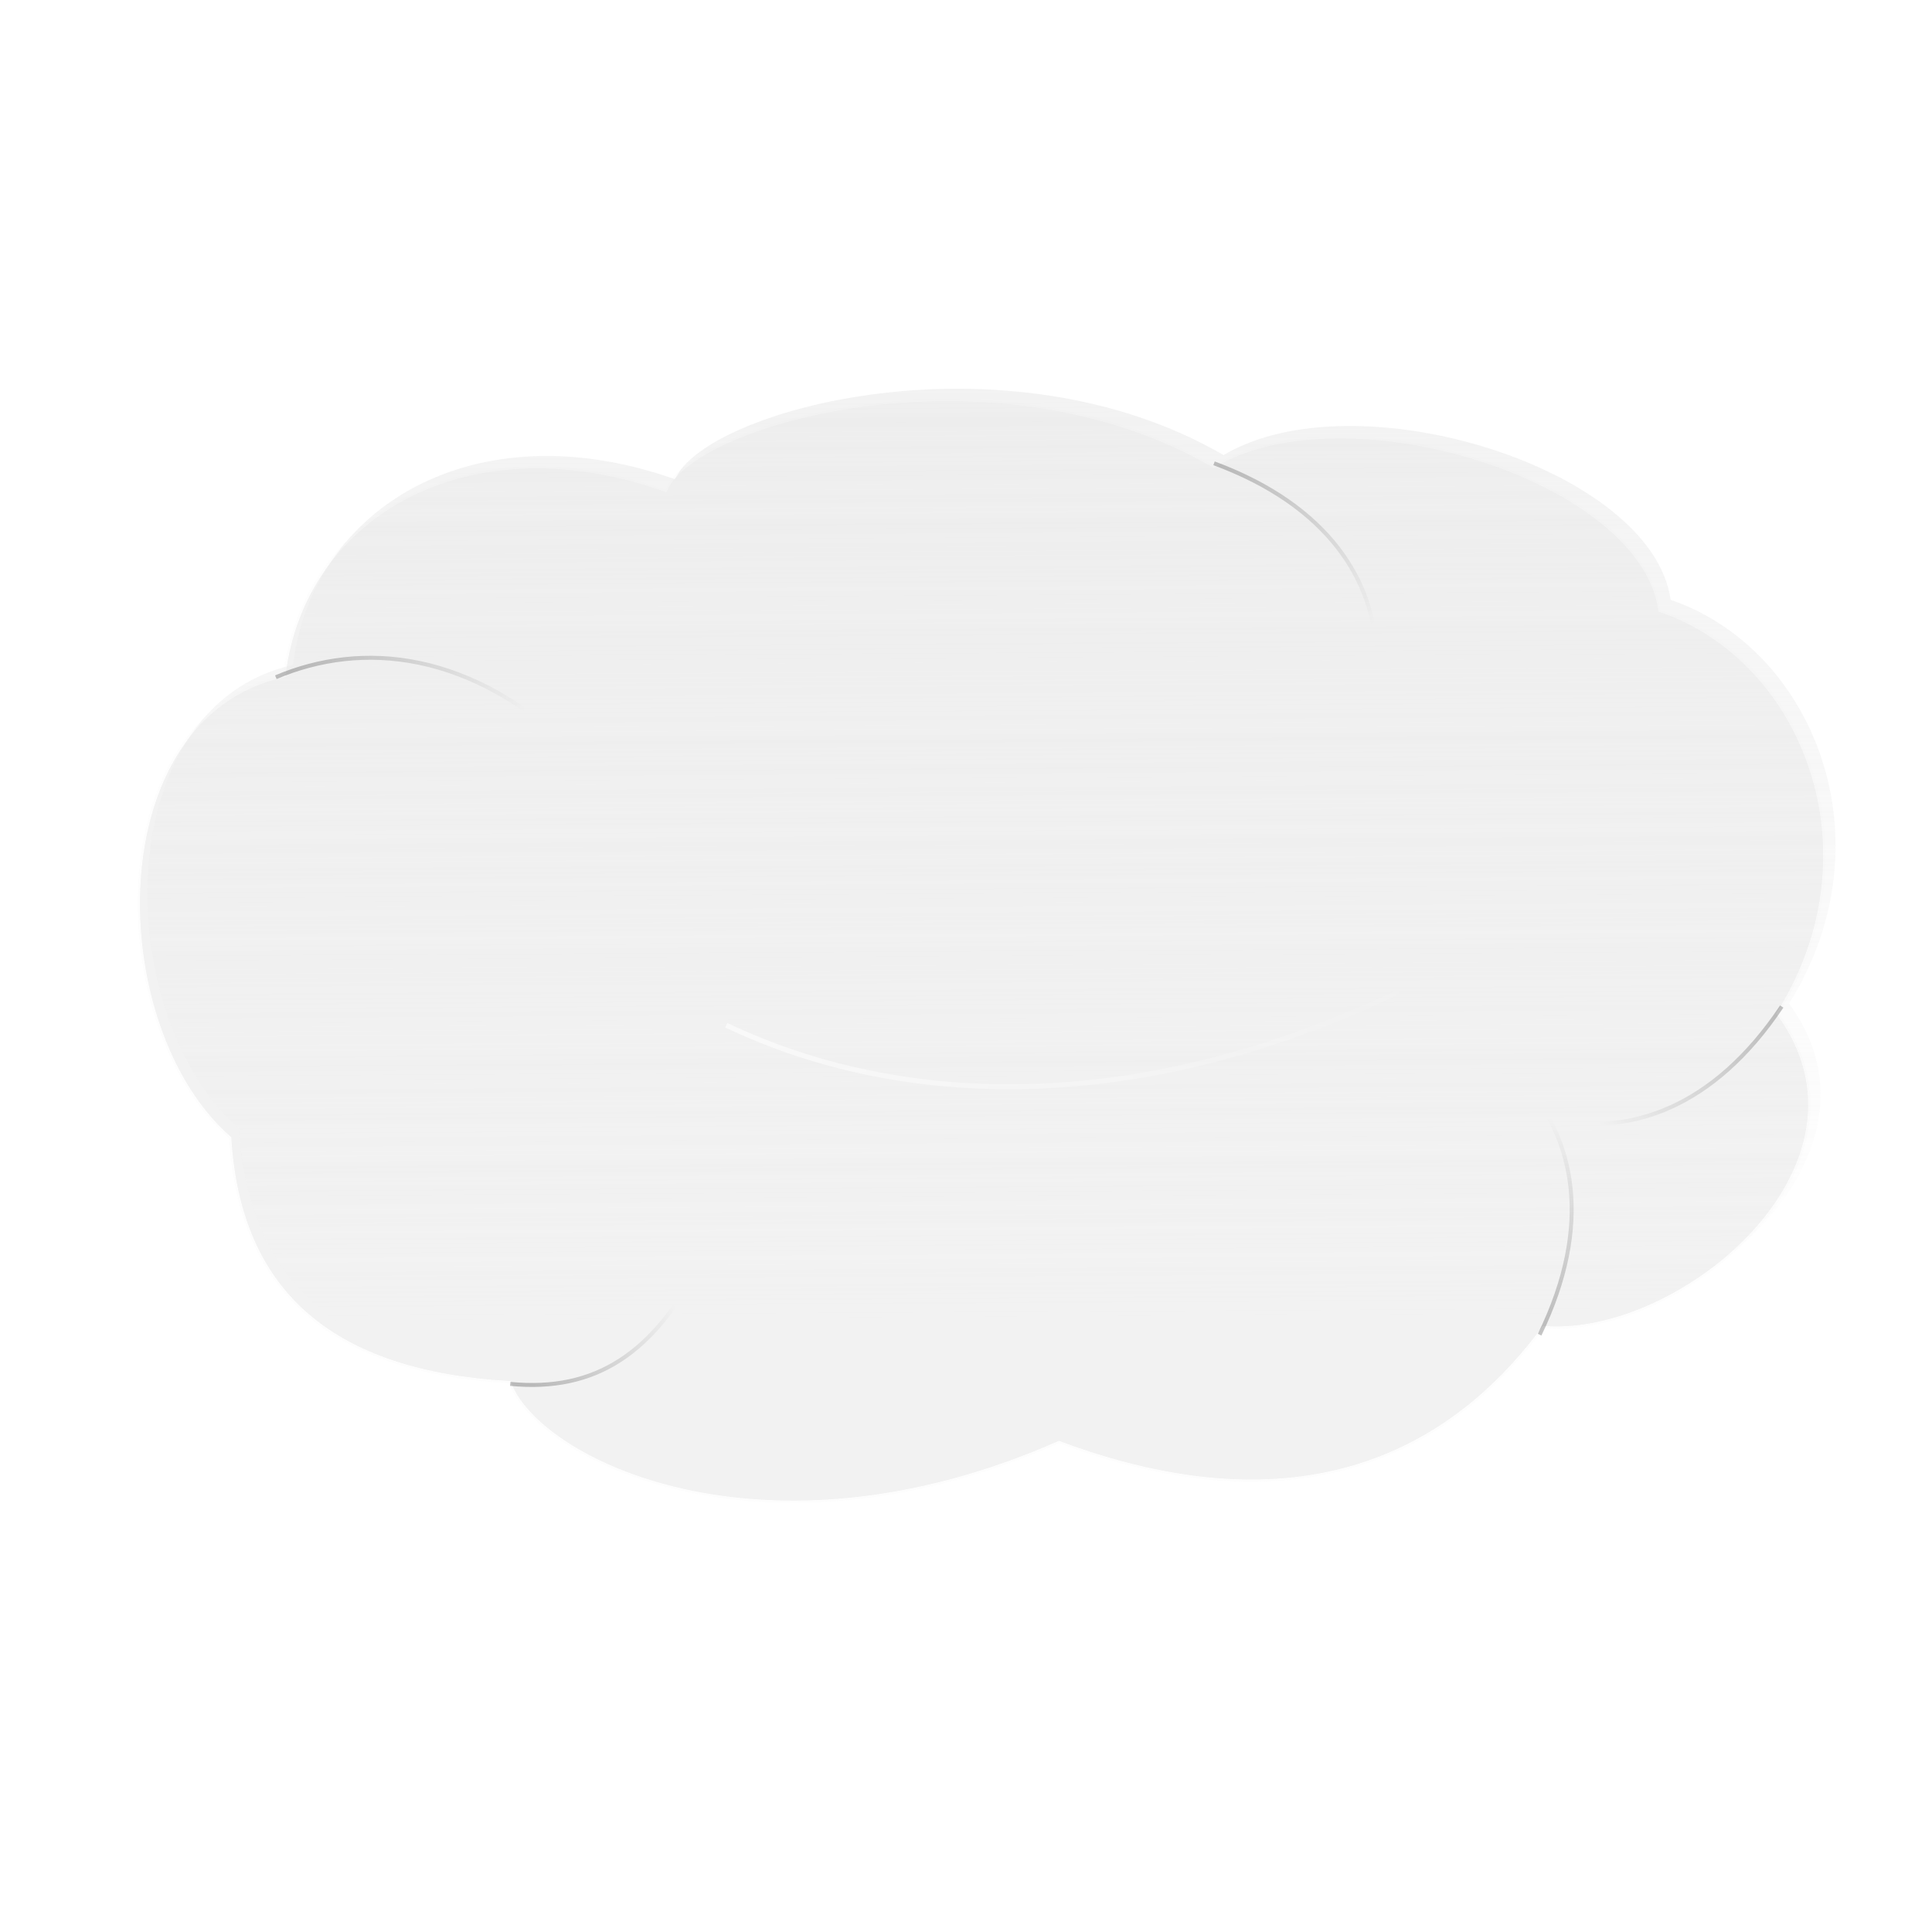 <?xml version="1.0" encoding="UTF-8" standalone="no"?>
<!-- Created with Inkscape (http://www.inkscape.org/) -->
<svg
   xmlns:dc="http://purl.org/dc/elements/1.1/"
   xmlns:cc="http://creativecommons.org/ns#"
   xmlns:rdf="http://www.w3.org/1999/02/22-rdf-syntax-ns#"
   xmlns:svg="http://www.w3.org/2000/svg"
   xmlns="http://www.w3.org/2000/svg"
   xmlns:xlink="http://www.w3.org/1999/xlink"
   xmlns:sodipodi="http://sodipodi.sourceforge.net/DTD/sodipodi-0.dtd"
   xmlns:inkscape="http://www.inkscape.org/namespaces/inkscape"
   width="128"
   height="128"
   id="svg2"
   sodipodi:version="0.32"
   inkscape:version="0.46"
   version="1.0"
   sodipodi:docname="cloudy.svg"
   inkscape:output_extension="org.inkscape.output.svg.inkscape">
  <defs
     id="defs4">
    <filter
       inkscape:collect="always"
       id="filter4015"
       x="-0.364"
       width="1.728"
       y="-0.072"
       height="1.144">
      <feGaussianBlur
         inkscape:collect="always"
         stdDeviation="1.534"
         id="feGaussianBlur4017" />
    </filter>
    <linearGradient
       inkscape:collect="always"
       xlink:href="#linearGradient3600"
       id="linearGradient4322"
       gradientUnits="userSpaceOnUse"
       gradientTransform="matrix(0.504,0.864,0.864,-0.504,-1786.17,778.386)"
       x1="-176.767"
       y1="214.069"
       x2="-214.143"
       y2="238.756" />
    <filter
       inkscape:collect="always"
       id="filter4027"
       x="-0.08"
       width="1.16"
       y="-0.242"
       height="1.483">
      <feGaussianBlur
         inkscape:collect="always"
         stdDeviation="2.069"
         id="feGaussianBlur4029" />
    </filter>
    <linearGradient
       inkscape:collect="always"
       id="linearGradient3608">
      <stop
         style="stop-color:#000000;stop-opacity:1;"
         offset="0"
         id="stop3610" />
      <stop
         style="stop-color:#000000;stop-opacity:0;"
         offset="1"
         id="stop3612" />
    </linearGradient>
    <linearGradient
       inkscape:collect="always"
       xlink:href="#linearGradient3608"
       id="linearGradient4320"
       gradientUnits="userSpaceOnUse"
       gradientTransform="translate(-1464.093,236.261)"
       x1="-478.404"
       y1="147.432"
       x2="-430.658"
       y2="153.998" />
    <filter
       inkscape:collect="always"
       id="filter4043"
       x="-0.056"
       width="1.112"
       y="-0.335"
       height="1.67">
      <feGaussianBlur
         inkscape:collect="always"
         stdDeviation="3.384"
         id="feGaussianBlur4045" />
    </filter>
    <linearGradient
       inkscape:collect="always"
       id="linearGradient4031">
      <stop
         style="stop-color:#ffffff;stop-opacity:1;"
         offset="0"
         id="stop4033" />
      <stop
         style="stop-color:#ffffff;stop-opacity:0;"
         offset="1"
         id="stop4035" />
    </linearGradient>
    <linearGradient
       inkscape:collect="always"
       xlink:href="#linearGradient4031"
       id="linearGradient4318"
       gradientUnits="userSpaceOnUse"
       gradientTransform="translate(-987.136,52)"
       x1="-867.906"
       y1="403.423"
       x2="-722.941"
       y2="403.423" />
    <filter
       inkscape:collect="always"
       id="filter4019"
       x="-0.092"
       width="1.184"
       y="-0.172"
       height="1.344">
      <feGaussianBlur
         inkscape:collect="always"
         stdDeviation="1.757"
         id="feGaussianBlur4021" />
    </filter>
    <linearGradient
       inkscape:collect="always"
       id="linearGradient3600">
      <stop
         style="stop-color:#000000;stop-opacity:1;"
         offset="0"
         id="stop3602" />
      <stop
         style="stop-color:#000000;stop-opacity:0;"
         offset="1"
         id="stop3604" />
    </linearGradient>
    <linearGradient
       inkscape:collect="always"
       xlink:href="#linearGradient3600"
       id="linearGradient4316"
       gradientUnits="userSpaceOnUse"
       gradientTransform="translate(-1464.093,236.261)"
       x1="-176.767"
       y1="214.069"
       x2="-214.143"
       y2="238.756" />
    <filter
       inkscape:collect="always"
       id="filter4023"
       x="-0.099"
       width="1.199"
       y="-0.151"
       height="1.303">
      <feGaussianBlur
         inkscape:collect="always"
         stdDeviation="1.637"
         id="feGaussianBlur4025" />
    </filter>
    <linearGradient
       inkscape:collect="always"
       id="linearGradient3591">
      <stop
         style="stop-color:#000000;stop-opacity:1;"
         offset="0"
         id="stop3593" />
      <stop
         style="stop-color:#000000;stop-opacity:0;"
         offset="1"
         id="stop3596" />
    </linearGradient>
    <linearGradient
       inkscape:collect="always"
       xlink:href="#linearGradient3591"
       id="linearGradient4314"
       gradientUnits="userSpaceOnUse"
       gradientTransform="matrix(-0.682,-0.731,-0.731,0.682,-1981.329,11.277)"
       x1="-436.26"
       y1="287.744"
       x2="-443.392"
       y2="255.419" />
    <filter
       inkscape:collect="always"
       id="filter4007"
       x="-0.13"
       width="1.26"
       y="-0.111"
       height="1.223">
      <feGaussianBlur
         inkscape:collect="always"
         stdDeviation="1.82"
         id="feGaussianBlur4009" />
    </filter>
    <linearGradient
       inkscape:collect="always"
       id="linearGradient3575">
      <stop
         style="stop-color:#000000;stop-opacity:1;"
         offset="0"
         id="stop3577" />
      <stop
         style="stop-color:#000000;stop-opacity:0;"
         offset="1"
         id="stop3579" />
    </linearGradient>
    <linearGradient
       inkscape:collect="always"
       xlink:href="#linearGradient3575"
       id="linearGradient4312"
       gradientUnits="userSpaceOnUse"
       gradientTransform="translate(-1464.093,236.261)"
       x1="-292.434"
       y1="104.339"
       x2="-258.604"
       y2="136.659" />
    <filter
       inkscape:collect="always"
       id="filter3658">
      <feGaussianBlur
         inkscape:collect="always"
         stdDeviation="2.82"
         id="feGaussianBlur3660" />
    </filter>
    <linearGradient
       inkscape:collect="always"
       id="linearGradient3618">
      <stop
         style="stop-color:#ececec;stop-opacity:1;"
         offset="0"
         id="stop3620" />
      <stop
         style="stop-color:#ececec;stop-opacity:0;"
         offset="1"
         id="stop3622" />
    </linearGradient>
    <linearGradient
       inkscape:collect="always"
       xlink:href="#linearGradient3618"
       id="linearGradient4309"
       gradientUnits="userSpaceOnUse"
       gradientTransform="translate(-1462.093,234.261)"
       x1="-324.758"
       y1="91.78"
       x2="-323.69"
       y2="279.557" />
    <filter
       inkscape:collect="always"
       id="filter4055">
      <feGaussianBlur
         inkscape:collect="always"
         stdDeviation="2.83"
         id="feGaussianBlur4057" />
    </filter>
    <linearGradient
       inkscape:collect="always"
       id="linearGradient14998">
      <stop
         style="stop-color:#ffffff;stop-opacity:1;"
         offset="0"
         id="stop15000" />
      <stop
         style="stop-color:#ffffff;stop-opacity:0;"
         offset="1"
         id="stop15002" />
    </linearGradient>
    <linearGradient
       inkscape:collect="always"
       xlink:href="#linearGradient14998"
       id="linearGradient15048"
       gradientUnits="userSpaceOnUse"
       x1="-757.143"
       y1="93.791"
       x2="-757.143"
       y2="239.53" />
    <filter
       inkscape:collect="always"
       id="filter3912">
      <feGaussianBlur
         inkscape:collect="always"
         stdDeviation="4.181"
         id="feGaussianBlur3914" />
    </filter>
    <filter
       inkscape:collect="always"
       id="filter14984">
      <feGaussianBlur
         inkscape:collect="always"
         stdDeviation="8.361"
         id="feGaussianBlur14986" />
    </filter>
    <filter
       inkscape:collect="always"
       id="filter5154">
      <feGaussianBlur
         inkscape:collect="always"
         stdDeviation="1.324"
         id="feGaussianBlur5156" />
    </filter>
    <filter
       inkscape:collect="always"
       id="filter4901">
      <feGaussianBlur
         inkscape:collect="always"
         stdDeviation="0.743"
         id="feGaussianBlur4903" />
    </filter>
    <inkscape:perspective
       sodipodi:type="inkscape:persp3d"
       inkscape:vp_x="0 : 526.18109 : 1"
       inkscape:vp_y="0 : 1000 : 0"
       inkscape:vp_z="744.09448 : 526.18109 : 1"
       inkscape:persp3d-origin="372.04724 : 350.78739 : 1"
       id="perspective10" />
  </defs>
  <sodipodi:namedview
     id="base"
     pagecolor="#ffffff"
     bordercolor="#666666"
     borderopacity="1.0"
     inkscape:pageopacity="0.0"
     inkscape:pageshadow="2"
     inkscape:zoom="1.979899"
     inkscape:cx="77.734001"
     inkscape:cy="62.696145"
     inkscape:document-units="px"
     inkscape:current-layer="layer1"
     showgrid="false"
     inkscape:window-width="995"
     inkscape:window-height="781"
     inkscape:window-x="275"
     inkscape:window-y="80" />
  <g
     inkscape:label="Ebene 1"
     inkscape:groupmode="layer"
     id="layer1">
    <g
       id="g4774"
       inkscape:export-filename="/home/daten/PROJEKTE/weather_icons/26_cloudy.png"
       inkscape:export-xdpi="90"
       inkscape:export-ydpi="90"
       transform="matrix(0.328,0,0,0.328,656.41,-81.186)">
      <rect
         ry="0"
         rx="0"
         y="247.629"
         x="-1999.733"
         height="389.466"
         width="389.466"
         id="rect4233"
         style="opacity:0;fill:#000000;fill-opacity:1;stroke:#ffffff;stroke-width:0.534;stroke-miterlimit:4;stroke-dasharray:none;stroke-opacity:1" />
      <path
         sodipodi:nodetypes="cccccccccc"
         id="path4247"
         d="M -1944.064,383.83 C -1940.18,351.864 -1907.305,332.071 -1866.891,346.316 C -1860.735,332.099 -1799.911,315.982 -1756.101,341.438 C -1729.422,325.554 -1669.554,344.084 -1665.797,370.673 C -1636.763,380.64 -1621.36,419.43 -1641.88,452.217 C -1619.421,482.889 -1661.459,518.02 -1689.358,515.857 C -1704.283,536.032 -1733.132,559.292 -1787.342,539.09 C -1847.217,565.431 -1892.727,542.565 -1898.459,526.968 C -1933.641,524.906 -1953.041,509.221 -1955.028,477.471 C -1980.844,454.81 -1981.684,392.255 -1944.064,383.83 z"
         style="opacity:0.924;fill:#efefef;fill-opacity:1;fill-rule:evenodd;stroke:#ffffff;stroke-width:1px;stroke-linecap:butt;stroke-linejoin:miter;stroke-opacity:1;filter:url(#filter4055)" />
      <path
         style="opacity:0.819;fill:url(#linearGradient4309);fill-opacity:1;fill-rule:evenodd;stroke:none;stroke-width:1px;stroke-linecap:butt;stroke-linejoin:miter;stroke-opacity:1;filter:url(#filter3658)"
         d="M -1942.064,381.83 C -1938.18,349.864 -1905.305,330.071 -1864.891,344.316 C -1858.735,330.099 -1797.911,313.982 -1754.101,339.438 C -1727.422,323.554 -1667.554,342.085 -1663.797,368.673 C -1634.763,378.64 -1619.36,417.43 -1639.88,450.217 C -1617.421,480.889 -1659.459,516.02 -1687.358,513.857 C -1702.283,534.032 -1731.132,557.292 -1785.342,537.09 C -1845.217,563.431 -1890.727,540.565 -1896.459,524.968 C -1931.641,522.906 -1951.041,507.221 -1953.028,475.471 C -1978.844,452.81 -1979.684,390.255 -1942.064,381.83 z"
         id="path4249"
         sodipodi:nodetypes="cccccccccc" />
      <path
         sodipodi:nodetypes="cc"
         id="path4251"
         d="M -1756.027,341.1 C -1732.63,349.766 -1723.781,365.039 -1723.198,379.486"
         style="opacity:0.486;fill:none;fill-rule:evenodd;stroke:url(#linearGradient4312);stroke-width:0.8;stroke-linecap:butt;stroke-linejoin:miter;stroke-miterlimit:4;stroke-dasharray:none;stroke-opacity:1;filter:url(#filter4007)" />
      <path
         style="opacity:0.486;fill:none;fill-rule:evenodd;stroke:url(#linearGradient4314);stroke-width:0.8;stroke-linecap:butt;stroke-linejoin:miter;stroke-miterlimit:4;stroke-dasharray:none;stroke-opacity:1;filter:url(#filter4023)"
         d="M -1898.182,527.05 C -1880.983,528.708 -1869.149,520.966 -1859.473,502.107"
         id="path4253"
         sodipodi:nodetypes="cc" />
      <path
         style="opacity:0.486;fill:none;fill-rule:evenodd;stroke:url(#linearGradient4316);stroke-width:0.8;stroke-linecap:butt;stroke-linejoin:miter;stroke-miterlimit:4;stroke-dasharray:none;stroke-opacity:1;filter:url(#filter4019)"
         d="M -1641.36,450.83 C -1655.242,471.563 -1672.157,476.608 -1686.342,473.807"
         id="path4255"
         sodipodi:nodetypes="cc" />
      <path
         sodipodi:nodetypes="cc"
         id="path4257"
         d="M -1710.577,443.809 C -1769.224,474.382 -1819.614,471.262 -1854.543,454.605"
         style="opacity:0.761;fill:none;fill-rule:evenodd;stroke:url(#linearGradient4318);stroke-width:1;stroke-linecap:butt;stroke-linejoin:miter;stroke-miterlimit:4;stroke-dasharray:none;stroke-opacity:1;filter:url(#filter4043)" />
      <path
         style="opacity:0.486;fill:none;fill-rule:evenodd;stroke:url(#linearGradient4320);stroke-width:0.8;stroke-linecap:butt;stroke-linejoin:miter;stroke-miterlimit:4;stroke-dasharray:none;stroke-opacity:1;filter:url(#filter4027)"
         d="M -1884.139,400.137 C -1906.013,378.581 -1928.328,377.022 -1945.533,384.307"
         id="path4259"
         sodipodi:nodetypes="cc" />
      <path
         sodipodi:nodetypes="cc"
         id="path4261"
         d="M -1690.264,517.11 C -1679.36,494.668 -1683.533,477.517 -1693.104,466.68"
         style="opacity:0.486;fill:none;fill-rule:evenodd;stroke:url(#linearGradient4322);stroke-width:0.8;stroke-linecap:butt;stroke-linejoin:miter;stroke-miterlimit:4;stroke-dasharray:none;stroke-opacity:1;filter:url(#filter4015)" />
    </g>
  </g>
</svg>
